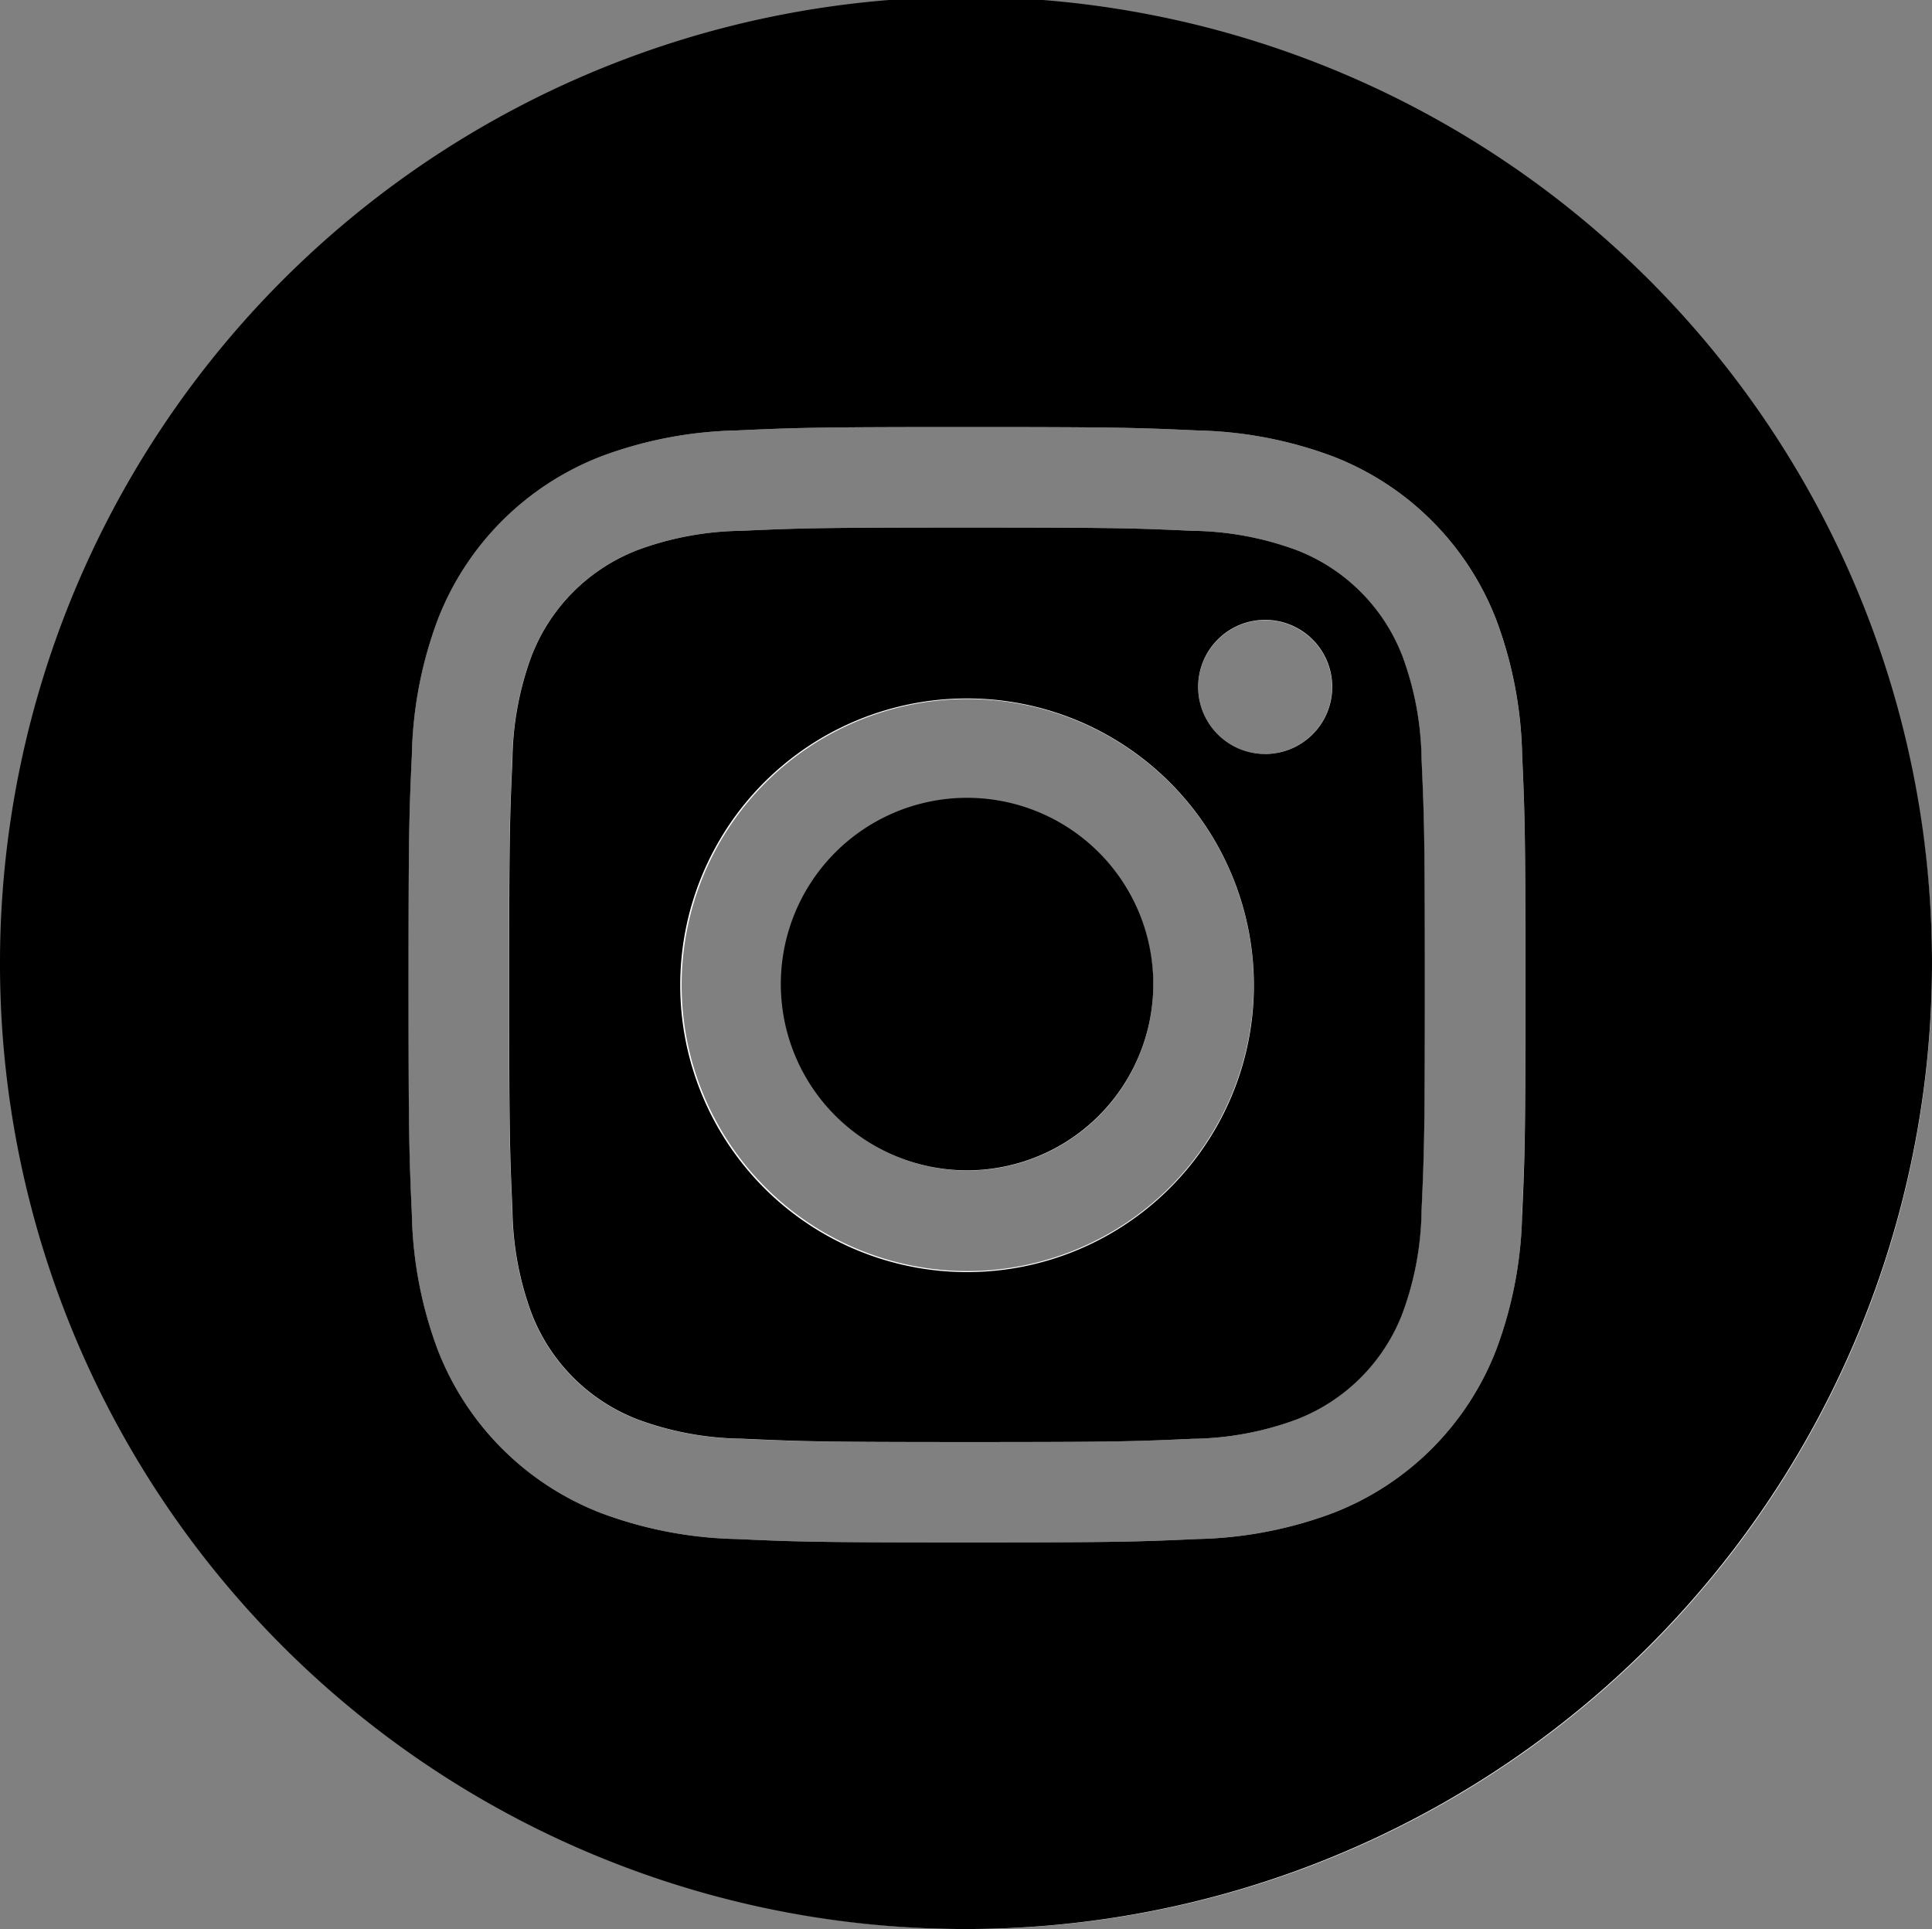<svg xmlns="http://www.w3.org/2000/svg" width="29.046" height="29" viewBox="0 0 29.046 29">
  <rect x="0" y="0" width="29.046" height="29" fill="#808080" stroke="none"/>
  <g id="Instagram" transform="translate(0.046)">
    <g id="Vector_Smart_Object" data-name="Vector Smart Object">
      <g id="Vector_Smart_Object-2" data-name="Vector Smart Object" transform="translate(-128.965 -48.285)">
        <g id="Group_3" data-name="Group 3">
          <path id="Path_9" data-name="Path 9" d="M150,58.145a2.777,2.777,0,0,0-1.593-1.591,4.659,4.659,0,0,0-1.559-.289c-.885-.04-1.151-.049-3.393-.049s-2.507.009-3.393.049a4.656,4.656,0,0,0-1.559.289,2.779,2.779,0,0,0-1.594,1.591,4.634,4.634,0,0,0-.289,1.557c-.04.884-.049,1.149-.049,3.388s.009,2.5.049,3.388a4.636,4.636,0,0,0,.289,1.557,2.779,2.779,0,0,0,1.594,1.591,4.656,4.656,0,0,0,1.559.289c.885.04,1.151.049,3.393.049s2.508-.009,3.393-.049a4.659,4.659,0,0,0,1.559-.289A2.777,2.777,0,0,0,150,68.033a4.627,4.627,0,0,0,.289-1.557c.04-.884.049-1.149.049-3.388s-.009-2.5-.049-3.388A4.625,4.625,0,0,0,150,58.145Zm-6.545,9.249a4.3,4.3,0,1,1,4.312-4.3A4.308,4.308,0,0,1,143.457,67.394Zm4.482-7.774a1.006,1.006,0,1,1,1.008-1.006A1.007,1.007,0,0,1,147.939,59.619Z" fill="#fff"/>
          <path id="Path_10" data-name="Path 10" d="M143.457,60.294a2.794,2.794,0,1,0,2.8,2.794A2.8,2.8,0,0,0,143.457,60.294Z" fill="#fff"/>
          <path id="Path_11" data-name="Path 11" d="M143.442,48.285a14.5,14.5,0,1,0,14.523,14.5A14.511,14.511,0,0,0,143.442,48.285Zm8.361,18.26a6.146,6.146,0,0,1-.391,2.035,4.289,4.289,0,0,1-2.455,2.452,6.174,6.174,0,0,1-2.038.39c-.9.041-1.182.051-3.462.051s-2.566-.01-3.462-.051a6.173,6.173,0,0,1-2.038-.39A4.291,4.291,0,0,1,135.5,68.58a6.147,6.147,0,0,1-.39-2.035c-.041-.894-.05-1.179-.05-3.456s.01-2.562.05-3.456a6.145,6.145,0,0,1,.39-2.035,4.291,4.291,0,0,1,2.456-2.452,6.173,6.173,0,0,1,2.038-.39c.9-.041,1.182-.051,3.462-.051s2.566.01,3.462.051a6.173,6.173,0,0,1,2.038.39,4.289,4.289,0,0,1,2.455,2.452,6.144,6.144,0,0,1,.391,2.035c.041.894.05,1.179.05,3.456S151.843,65.651,151.8,66.545Z" fill="#fff"/>
        </g>
      </g>
      <path id="Color_Overlay" data-name="Color Overlay" d="M-.046,14.5A14.523,14.523,0,1,1,14.477,29,14.511,14.511,0,0,1-.046,14.5ZM11.03,6.471a6.174,6.174,0,0,0-2.038.39A4.291,4.291,0,0,0,6.536,9.313a6.145,6.145,0,0,0-.39,2.035c-.041.894-.05,1.179-.05,3.456s.01,2.562.05,3.456a6.147,6.147,0,0,0,.39,2.035,4.29,4.29,0,0,0,2.456,2.452,6.173,6.173,0,0,0,2.038.39c.9.041,1.182.051,3.462.051s2.566-.01,3.462-.051a6.173,6.173,0,0,0,2.038-.39,4.289,4.289,0,0,0,2.455-2.452,6.146,6.146,0,0,0,.391-2.035c.041-.894.05-1.179.05-3.456s-.01-2.562-.05-3.456a6.144,6.144,0,0,0-.391-2.035,4.289,4.289,0,0,0-2.455-2.452,6.174,6.174,0,0,0-2.038-.39c-.9-.041-1.182-.051-3.462-.051S11.926,6.43,11.03,6.471ZM11.1,21.628a4.656,4.656,0,0,1-1.559-.289,2.779,2.779,0,0,1-1.594-1.591,4.636,4.636,0,0,1-.289-1.557c-.04-.884-.049-1.149-.049-3.388s.009-2.5.049-3.388A4.634,4.634,0,0,1,7.946,9.86,2.779,2.779,0,0,1,9.54,8.269,4.656,4.656,0,0,1,11.1,7.98c.886-.04,1.151-.049,3.393-.049S17,7.94,17.885,7.98a4.659,4.659,0,0,1,1.559.289A2.777,2.777,0,0,1,21.037,9.86a4.624,4.624,0,0,1,.289,1.557c.04.884.049,1.149.049,3.388s-.009,2.5-.049,3.388a4.626,4.626,0,0,1-.289,1.557,2.777,2.777,0,0,1-1.593,1.591,4.659,4.659,0,0,1-1.559.289c-.885.04-1.151.049-3.393.049S11.984,21.668,11.1,21.628ZM10.181,14.8a4.312,4.312,0,1,0,4.311-4.3A4.308,4.308,0,0,0,10.181,14.8Zm7.786-4.475a1.008,1.008,0,1,0,1.007-1.006A1.007,1.007,0,0,0,17.967,10.329ZM11.693,14.8a2.8,2.8,0,1,1,2.8,2.794A2.8,2.8,0,0,1,11.693,14.8Z"/>
    </g>
  </g>
</svg>
